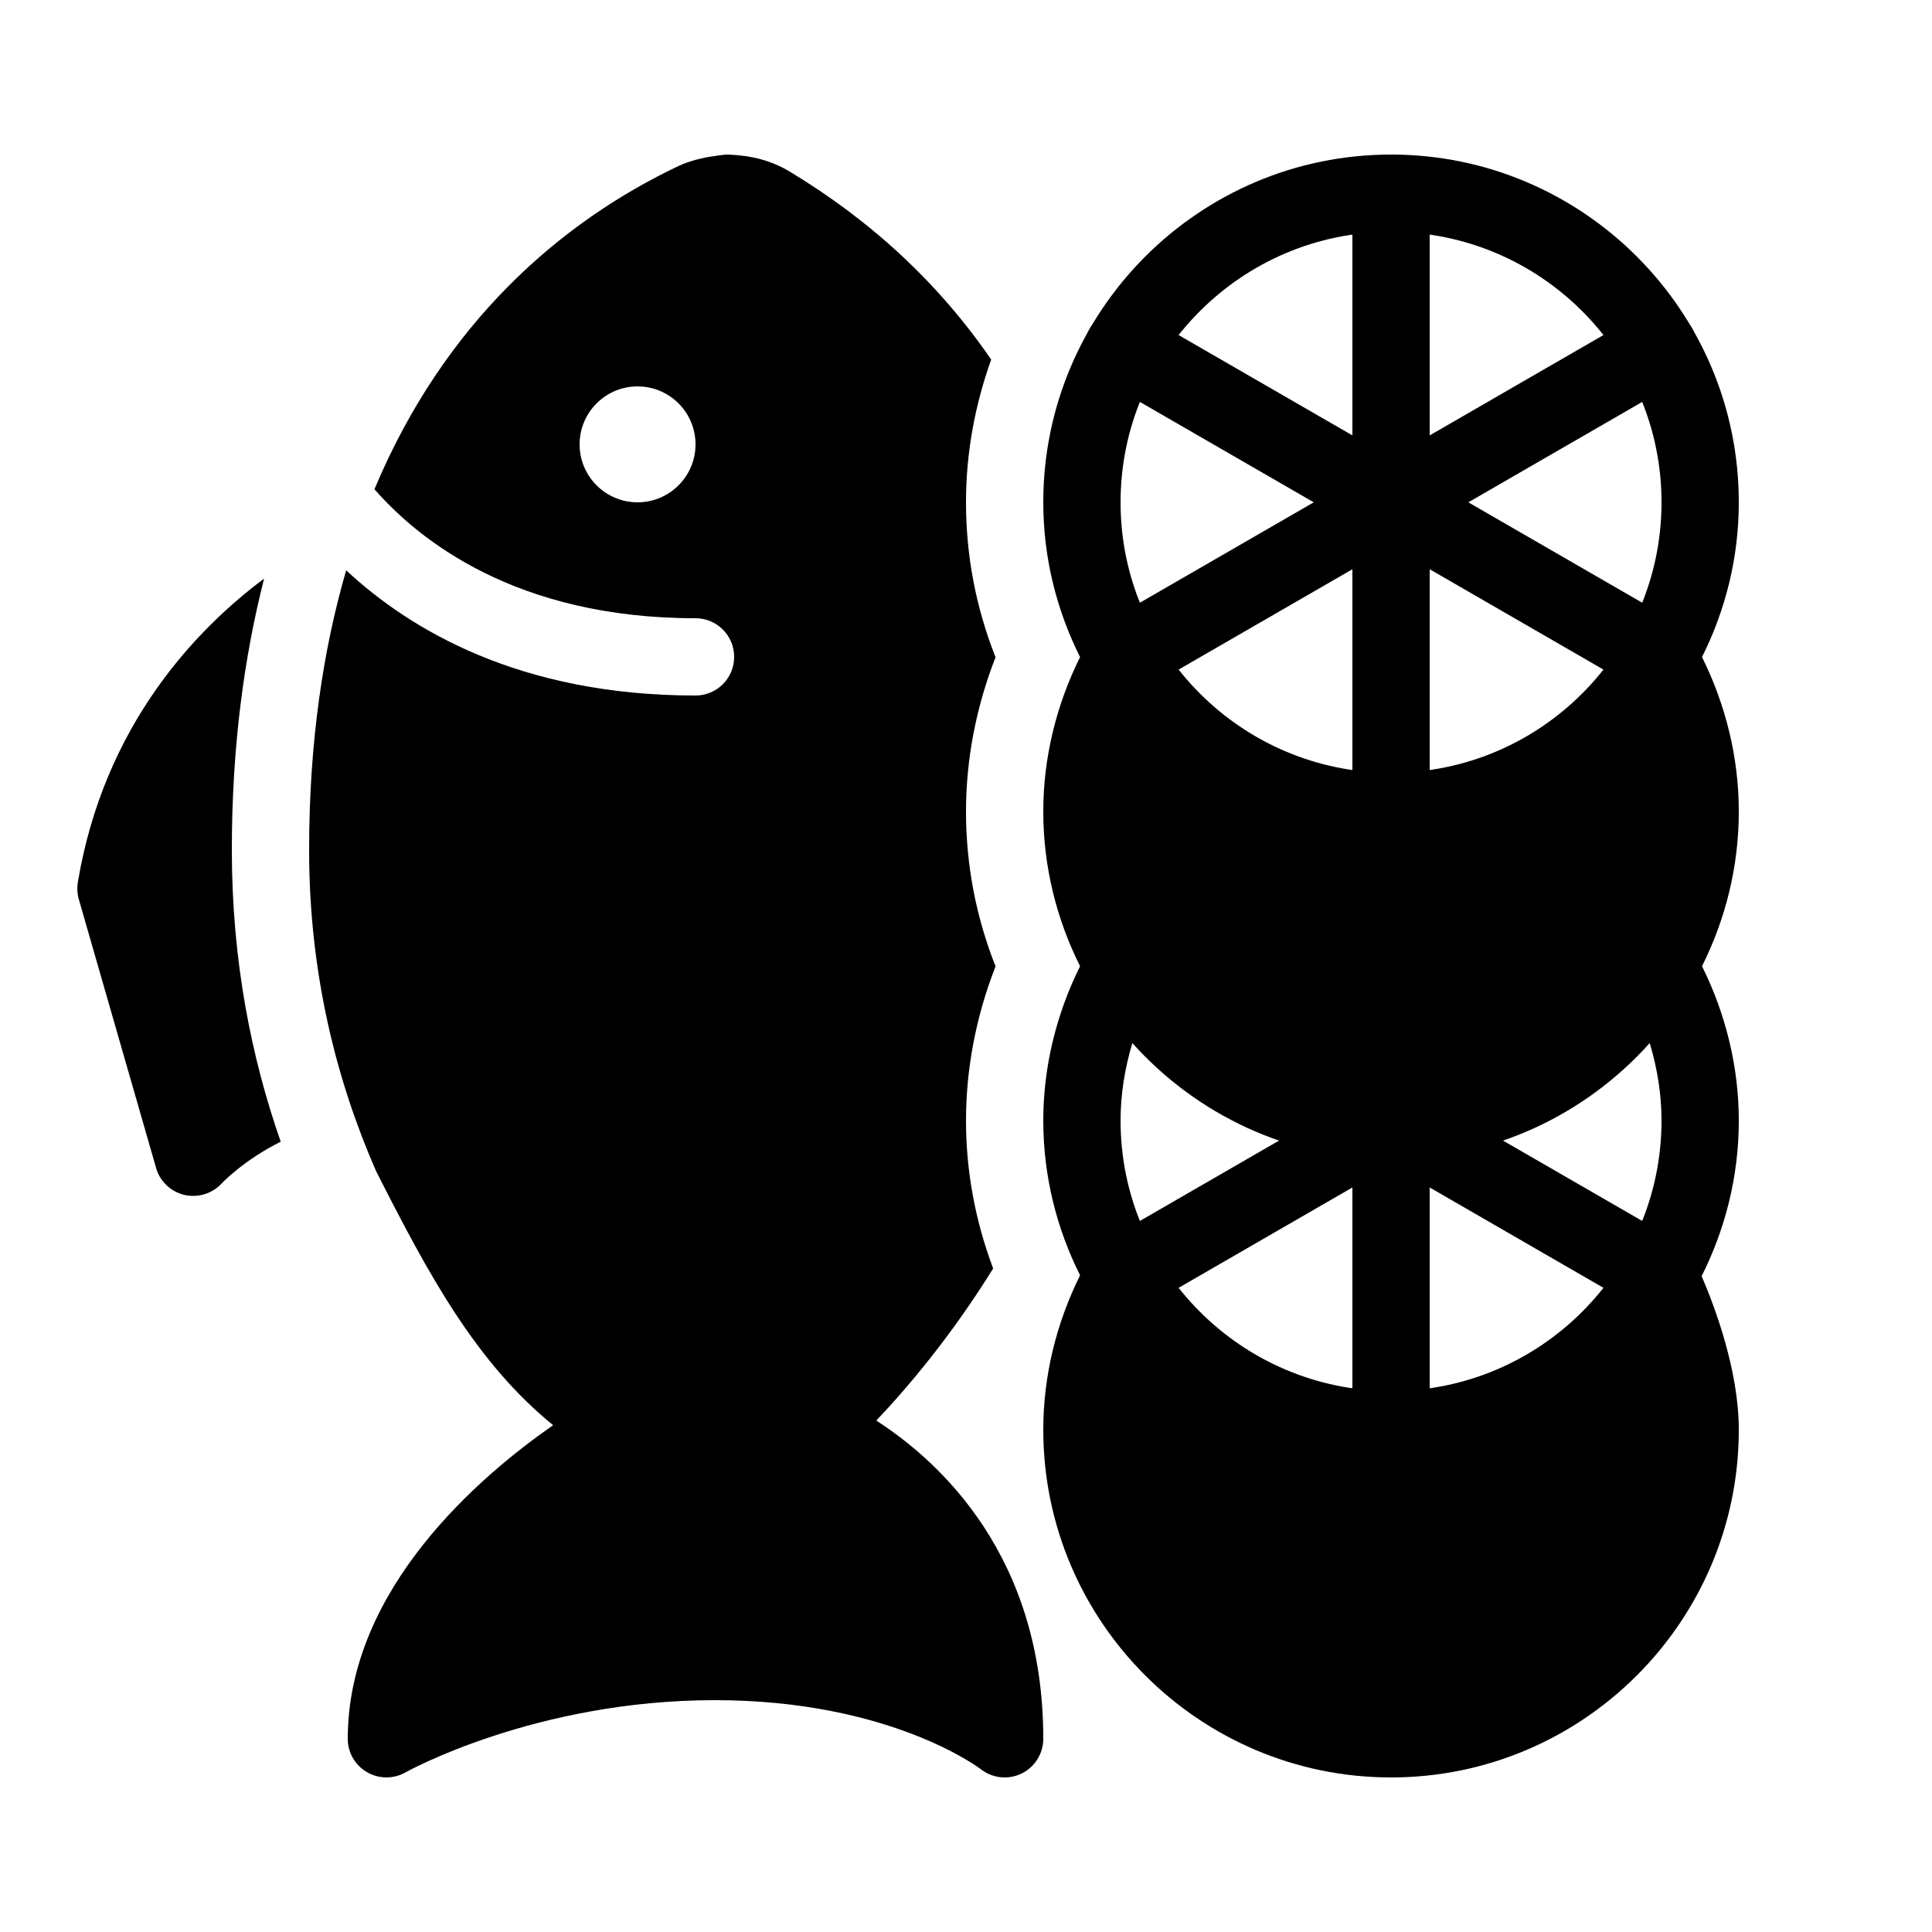 <?xml version="1.0" encoding="iso-8859-1"?>
<!-- Generator: Adobe Illustrator 23.0.6, SVG Export Plug-In . SVG Version: 6.00 Build 0)  -->
<svg version="1.1" id="Filled" xmlns="http://www.w3.org/2000/svg" xmlns:xlink="http://www.w3.org/1999/xlink" x="0px" y="0px"
	 viewBox="0 0 50 50" style="enable-background:new 0 0 50 50;" xml:space="preserve">
<line style="fill:none;stroke:#000000;stroke-width:2;stroke-linecap:round;stroke-linejoin:round;stroke-miterlimit:10;" x1="36" y1="5" x2="36" y2="21"/>
<line style="fill:none;stroke:#000000;stroke-width:2;stroke-linecap:round;stroke-linejoin:round;stroke-miterlimit:10;" x1="29.072" y1="17" x2="42.928" y2="9"/>
<line style="fill:none;stroke:#000000;stroke-width:2;stroke-linecap:round;stroke-linejoin:round;stroke-miterlimit:10;" x1="29.072" y1="9" x2="42.928" y2="17"/>
<line style="fill:none;stroke:#000000;stroke-width:2;stroke-linecap:round;stroke-linejoin:round;stroke-miterlimit:10;" x1="36" y1="29" x2="36" y2="37"/>
<line style="fill:none;stroke:#000000;stroke-width:2;stroke-linecap:round;stroke-linejoin:round;stroke-miterlimit:10;" x1="29.072" y1="33" x2="35" y2="29.577"/>
<line style="fill:none;stroke:#000000;stroke-width:2;stroke-linecap:round;stroke-linejoin:round;stroke-miterlimit:10;" x1="37" y1="29.577" x2="42.928" y2="33"/>
<path d="M44.048,17.005C44.652,15.797,45,14.44,45,13c0-4.962-4.037-9-9-9s-9,4.038-9,9c0,1.44,0.348,2.797,0.952,4.005
	C27.338,18.242,27,19.609,27,21c0,1.44,0.348,2.797,0.952,4.005C27.338,26.242,27,27.609,27,29c0,1.44,0.348,2.797,0.952,4.005
	C27.338,34.242,27,35.609,27,37c0,4.962,4.037,9,9,9s9-4.038,9-9c0-1.533-0.622-3.184-0.962-3.974C44.648,31.813,45,30.448,45,29
	c0-1.391-0.338-2.758-0.952-3.995C44.652,23.797,45,22.44,45,21C45,19.609,44.662,18.242,44.048,17.005z M36,6c3.859,0,7,3.14,7,7
	s-3.141,7-7,7s-7-3.14-7-7S32.141,6,36,6z M43,29c0,3.86-3.141,7-7,7s-7-3.14-7-7c0-0.683,0.111-1.358,0.305-2.006
	C30.954,28.834,33.34,30,36,30s5.046-1.166,6.695-3.006C42.889,27.642,43,28.317,43,29z"/>
<path d="M22.678,36.764c0.792-0.833,1.93-2.171,3.024-3.934c-0.001-0.003-0.002-0.01-0.003-0.013C25.24,31.592,25,30.314,25,29
	c0-1.348,0.263-2.71,0.765-3.991C25.257,23.727,25,22.382,25,21c0-1.348,0.263-2.71,0.765-3.991C25.257,15.727,25,14.382,25,13
	c0-1.298,0.238-2.538,0.652-3.694c-1.34-1.952-3.079-3.577-5.214-4.865C19.953,4.15,19.444,4.024,18.84,4
	c-0.131,0.001-0.257,0.027-0.385,0.044l0,0c-0.137,0.019-0.273,0.046-0.406,0.08c-0.162,0.046-0.323,0.093-0.477,0.166
	c-3.053,1.446-6.073,4.054-7.881,8.371C10.844,13.981,13.36,16,18,16c0.553,0,1,0.448,1,1s-0.447,1-1,1
	c-4.559,0-7.403-1.715-9.041-3.24C8.357,16.834,8,19.225,8,22c0,3.235,0.727,6.01,1.732,8.307c1.363,2.69,2.585,4.951,4.583,6.577
	C12.426,38.197,9,41.115,9,45c0,0.356,0.189,0.684,0.497,0.863c0.306,0.179,0.688,0.182,0.997,0.006C10.527,45.851,13.85,44,18.5,44
	c4.537,0,6.857,1.767,6.875,1.781C25.556,45.925,25.777,46,26,46c0.147,0,0.296-0.033,0.434-0.099C26.779,45.735,27,45.384,27,45
	C27,40.294,24.35,37.842,22.678,36.764z M16.5,13c-0.828,0-1.5-0.672-1.5-1.5s0.672-1.5,1.5-1.5s1.5,0.672,1.5,1.5
	S17.328,13,16.5,13z"/>
<path d="M6,22c0-2.674,0.317-4.99,0.835-7.026c-1.732,1.293-4.139,3.769-4.821,7.862c-0.022,0.135-0.017,0.274,0.017,0.407l2,6.953
	c0.089,0.358,0.371,0.636,0.73,0.726C4.84,30.941,4.92,30.95,5,30.95c0.281,0,0.555-0.119,0.747-0.333
	c0.009-0.01,0.568-0.598,1.518-1.07C6.512,27.394,6,24.876,6,22z"/>
</svg>